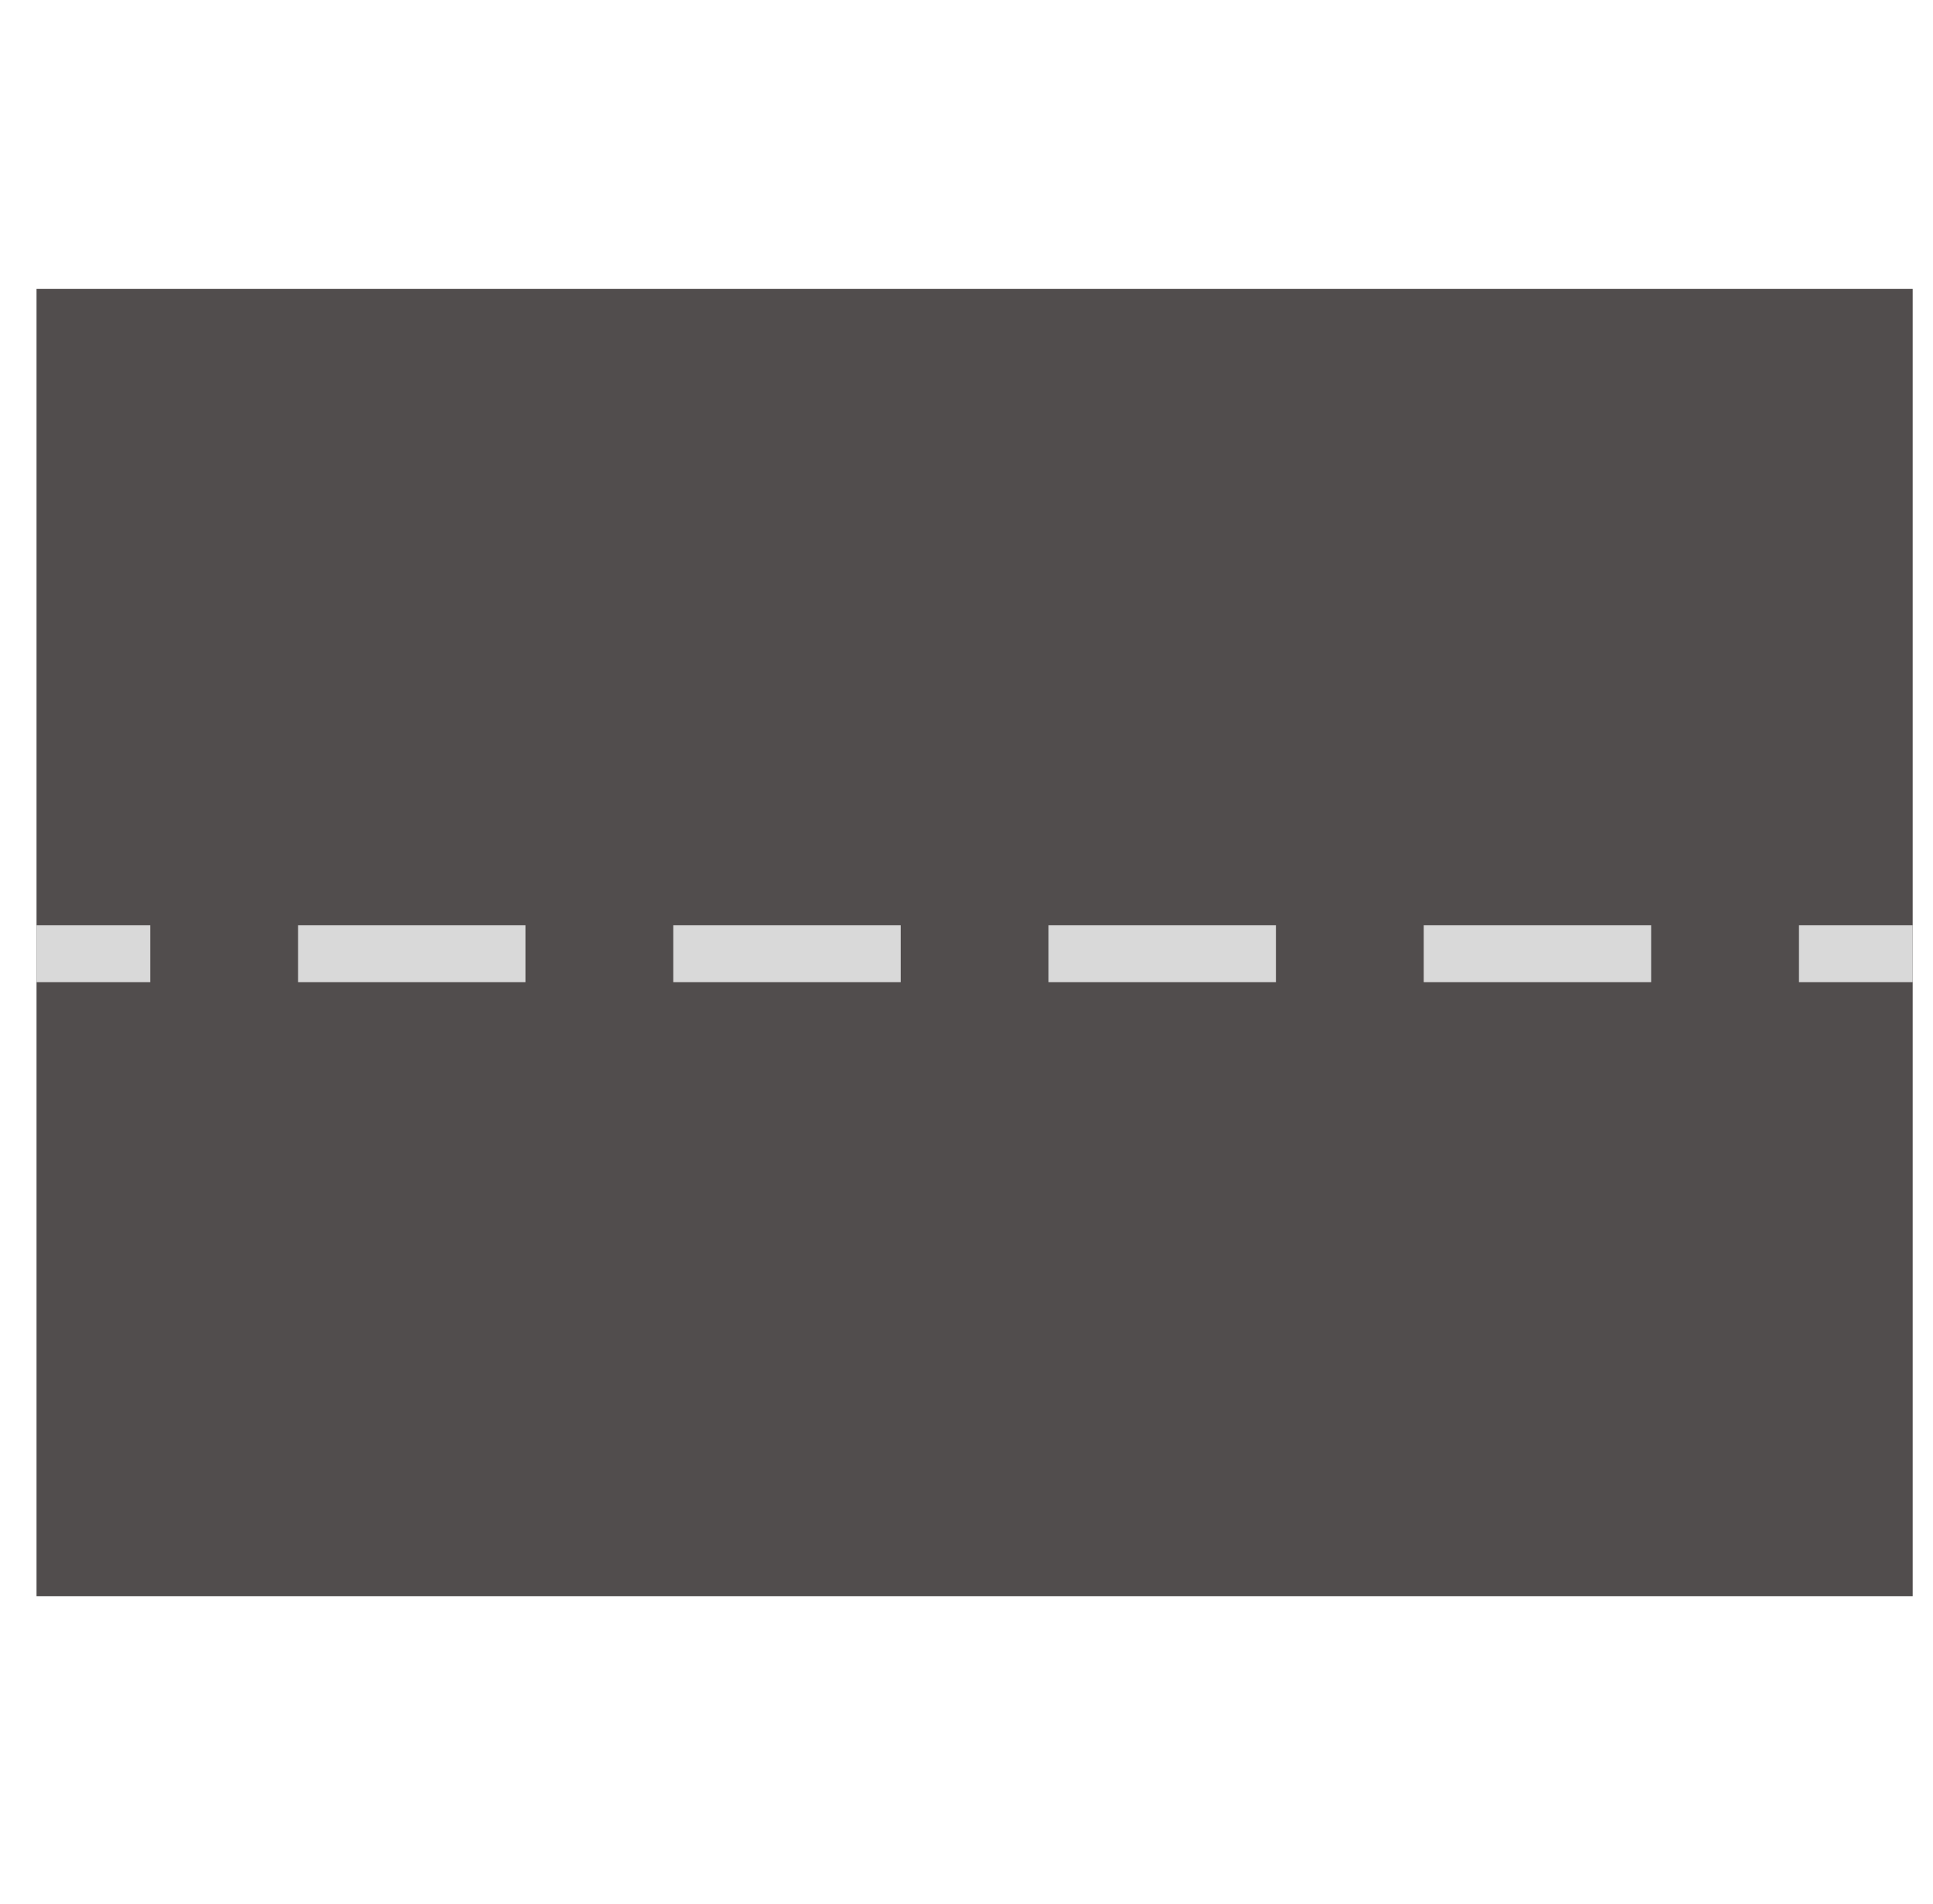 <svg width="68" height="67" viewBox="0 0 68 67" fill="none" xmlns="http://www.w3.org/2000/svg">
<rect x="67.285" y="10.166" width="46" height="66" transform="rotate(90 67.285 10.166)" fill="#514D4D"/>
<rect x="67.285" y="32.557" width="2" height="4" transform="rotate(90 67.285 32.557)" fill="#D9D9D9"/>
<rect x="58.085" y="32.557" width="2" height="8" transform="rotate(90 58.085 32.557)" fill="#D9D9D9"/>
<rect x="44.885" y="32.557" width="2" height="8" transform="rotate(90 44.885 32.557)" fill="#D9D9D9"/>
<rect x="31.685" y="32.557" width="2" height="8" transform="rotate(90 31.685 32.557)" fill="#D9D9D9"/>
<rect x="18.485" y="32.557" width="2" height="8" transform="rotate(90 18.485 32.557)" fill="#D9D9D9"/>
<rect x="5.285" y="32.557" width="2" height="4" transform="rotate(90 5.285 32.557)" fill="#D9D9D9"/>
</svg>
